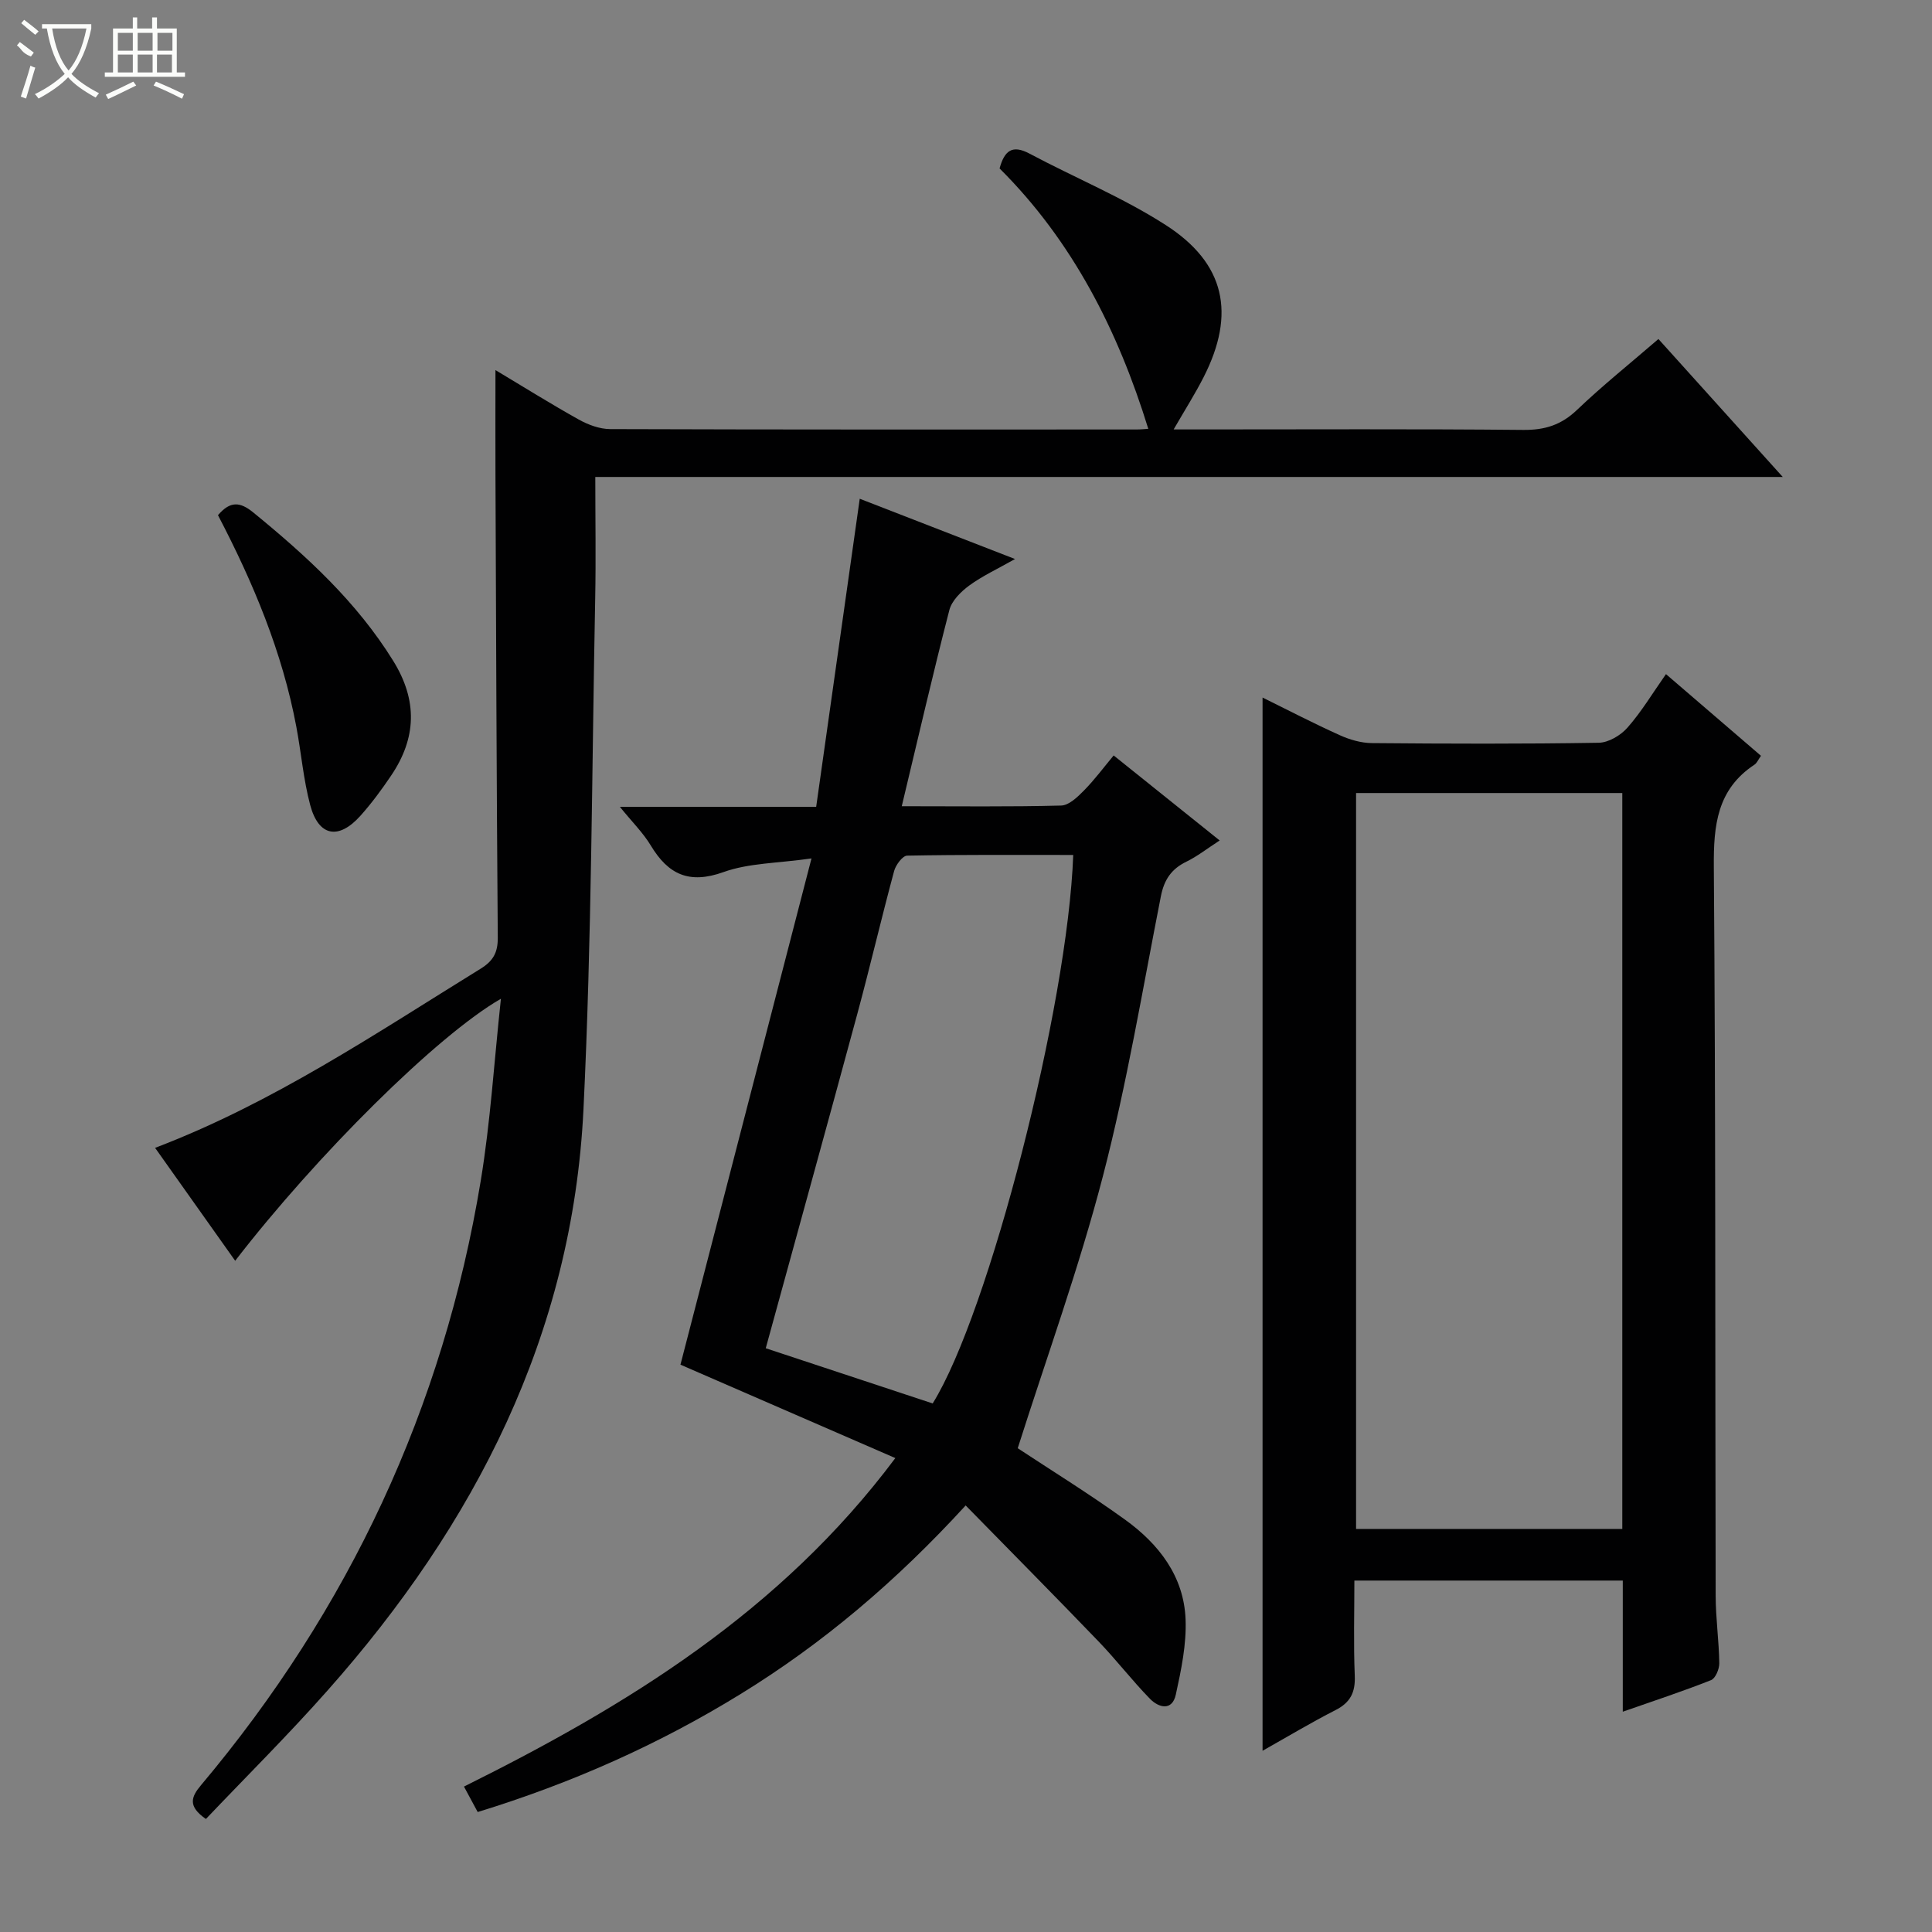 <svg enable-background="new 0 0 400 400" viewBox="0 0 400 400" xmlns="http://www.w3.org/2000/svg"><rect x="0" y="0" width="400" height="400" fill="#808080" stroke="none"/><g fill="#010102"><path d="m42.63 376.6c-3.79-2.62-3.07-4.56-1.02-6.99 30.64-36.45 50.16-78.13 57.92-125.13 2.01-12.17 2.76-24.55 4.18-37.7-13.22 7.61-38.13 32.37-55.02 54.25-5.53-7.8-10.97-15.47-16.58-23.38 24.34-9.26 45.63-23.65 67.43-37.11 2.57-1.59 3.54-3.34 3.52-6.39-.25-31.99-.35-63.98-.48-95.97-.03-6.96 0-13.92 0-21.56 5.75 3.44 11.43 7 17.28 10.26 1.94 1.08 4.3 1.95 6.48 1.96 36.33.12 72.65.09 108.98.08.94 0 1.89-.11 2.42-.14-6.29-20.38-15.7-38.89-30.79-53.91 1.02-3.7 2.63-4.96 6.19-3.07 9.37 4.99 19.3 9.07 28.19 14.78 12.36 7.93 14.54 18.38 7.89 31.46-1.78 3.5-3.89 6.82-6.23 10.87h5.42c22.33 0 44.66-.12 66.98.1 4.48.04 7.87-1.04 11.13-4.16 5.27-5.03 10.98-9.6 16.84-14.66 8.51 9.44 16.79 18.63 25.74 28.56-82.4 0-163.78 0-245.85 0 0 8.64.14 16.89-.02 25.13-.7 35.28-.71 70.59-2.43 105.82-2.27 46.62-22.46 85.89-52.98 120.29-8.13 9.19-16.85 17.84-25.19 26.61z"/><path d="m186.7 166.92c11.73 0 22.37.14 33-.14 1.62-.04 3.41-1.78 4.74-3.13 2.2-2.24 4.09-4.79 6.13-7.24 7.79 6.24 14.53 11.65 21.95 17.6-2.57 1.66-4.61 3.28-6.89 4.39-3.11 1.51-4.61 3.74-5.28 7.15-3.81 19.36-7.04 38.88-12 57.95-4.95 19.04-11.69 37.61-17.64 56.34 6.78 4.48 14.69 9.36 22.21 14.78 6.98 5.03 12.19 11.71 12.54 20.63.21 5.17-.9 10.48-2.02 15.6-.76 3.45-3.53 2.73-5.35.87-3.71-3.8-6.96-8.05-10.65-11.88-8.96-9.32-18.06-18.5-27.51-28.15-14.42 15.74-29.59 28.59-46.69 39.1-16.93 10.41-34.93 18.41-54.34 24.37-.88-1.63-1.71-3.17-2.84-5.27 33.85-16.82 65.53-36.23 89.31-68.01-15.37-6.68-30.07-13.07-44.49-19.34 8.79-33.96 17.75-68.58 27.13-104.81-7.1 1.01-13 .95-18.2 2.82-7.13 2.56-11.46.51-15.08-5.51-1.58-2.62-3.83-4.83-6.39-7.99h40.64c3-21.21 5.96-42.14 9.02-63.79 10.39 4.03 20.67 8.02 32.15 12.48-3.69 2.09-6.78 3.51-9.47 5.48-1.73 1.27-3.63 3.15-4.13 5.1-3.4 13.17-6.45 26.41-9.85 40.6zm-28.16 112.22c11.68 3.86 23.14 7.65 34.56 11.43 11.65-18.69 27.97-82.27 29.1-113.56-11.47 0-22.93-.08-34.39.14-.94.02-2.35 1.92-2.69 3.18-2.64 9.78-4.94 19.65-7.58 29.43-6.23 23.02-12.59 46-19 69.38z"/><path d="m344.92 139.57c6.79 5.84 13.18 11.32 19.67 16.91-.58.81-.84 1.5-1.34 1.83-7.76 5.13-8.49 12.57-8.42 21.19.39 50.3.26 100.61.38 150.91.01 4.64.68 9.29.75 13.93.02 1.21-.79 3.16-1.72 3.52-5.81 2.3-11.76 4.26-18.26 6.53 0-9.4 0-18.16 0-27.15-18.53 0-36.63 0-55.57 0 0 6.55-.19 13.14.08 19.71.14 3.43-.9 5.54-3.99 7.11-4.99 2.54-9.8 5.43-15.1 8.42 0-72.88 0-145.15 0-218.06 5.38 2.65 10.62 5.38 16 7.8 2.04.92 4.4 1.61 6.62 1.63 15.66.14 31.32.19 46.97-.07 2.04-.03 4.56-1.53 5.97-3.14 2.91-3.31 5.21-7.16 7.96-11.07zm-9.04 24.62c-18.59 0-36.7 0-55.12 0v152.36h55.12c0-50.87 0-101.35 0-152.36z"/><path d="m45.13 106.66c2.53-2.95 4.55-2.81 7.32-.55 11 8.99 21.37 18.46 28.96 30.71 5.08 8.2 4.83 15.98-.44 23.77-1.95 2.89-4.04 5.73-6.36 8.32-4.53 5.05-8.66 4.26-10.39-2.24-1.4-5.27-1.85-10.78-2.86-16.16-2.9-15.49-8.92-29.85-16.23-43.85z"/></g><path d="m6.4 11.7c-2-.8-1.9-1.6-2.9-2.3l.6-.7c.9.7 1.9 1.4 2.9 2.2zm-2.1 8.3c.7-2.1 1.4-4.2 2-6.4.2.1.6.3 1 .4-.7 2.3-1.3 4.4-1.9 6.4zm3-12.8c-1.1-.9-2.1-1.7-2.9-2.4l.6-.7c1 .8 2 1.5 3 2.4zm1.4-1.3v-.9h10.2v.9c-.9 4.2-2.3 7.3-4.1 9.4 1.3 1.4 3.2 2.7 5.7 4-.2.2-.4.5-.7.9-2.5-1.4-4.4-2.7-5.7-4.2-1.4 1.5-3.5 3-6.1 4.4 0 0 0 0-.1-.1-.3-.4-.5-.7-.7-.8 2.7-1.3 4.7-2.8 6.2-4.2-1.8-2.2-3-5.3-3.7-9.4zm9.2 0h-7.1c.6 3.8 1.7 6.7 3.4 8.7 1.7-2 2.9-4.8 3.7-8.7z" fill="#fbfcfa"/><path d="m31.6 3.6h.9v2.3h4.1v9.1h1.7v.9h-16.6v-.9h1.7v-9.1h4.1v-2.3h.9v2.3h3.1v-2.3zm-4 13.3.6.8c-1.9.9-3.8 1.9-5.8 2.8-.2-.3-.3-.6-.5-.9 2-.9 3.9-1.8 5.7-2.7zm-3.2-10.1v3.7h3.1v-3.7zm0 4.5v3.7h3.1v-3.7zm4.1-4.5v3.7h3.1v-3.7zm0 4.5v3.7h3.1v-3.7zm9.1 9.1c-2.1-1.1-4.1-2-5.8-2.7l.5-.8c2.2.9 4.1 1.8 5.8 2.6l-.4.9zm-1.9-13.6h-3.1v3.7h3.1zm-3.2 4.5v3.7h3.1v-3.7z" fill="#fbfcfa"/></svg>